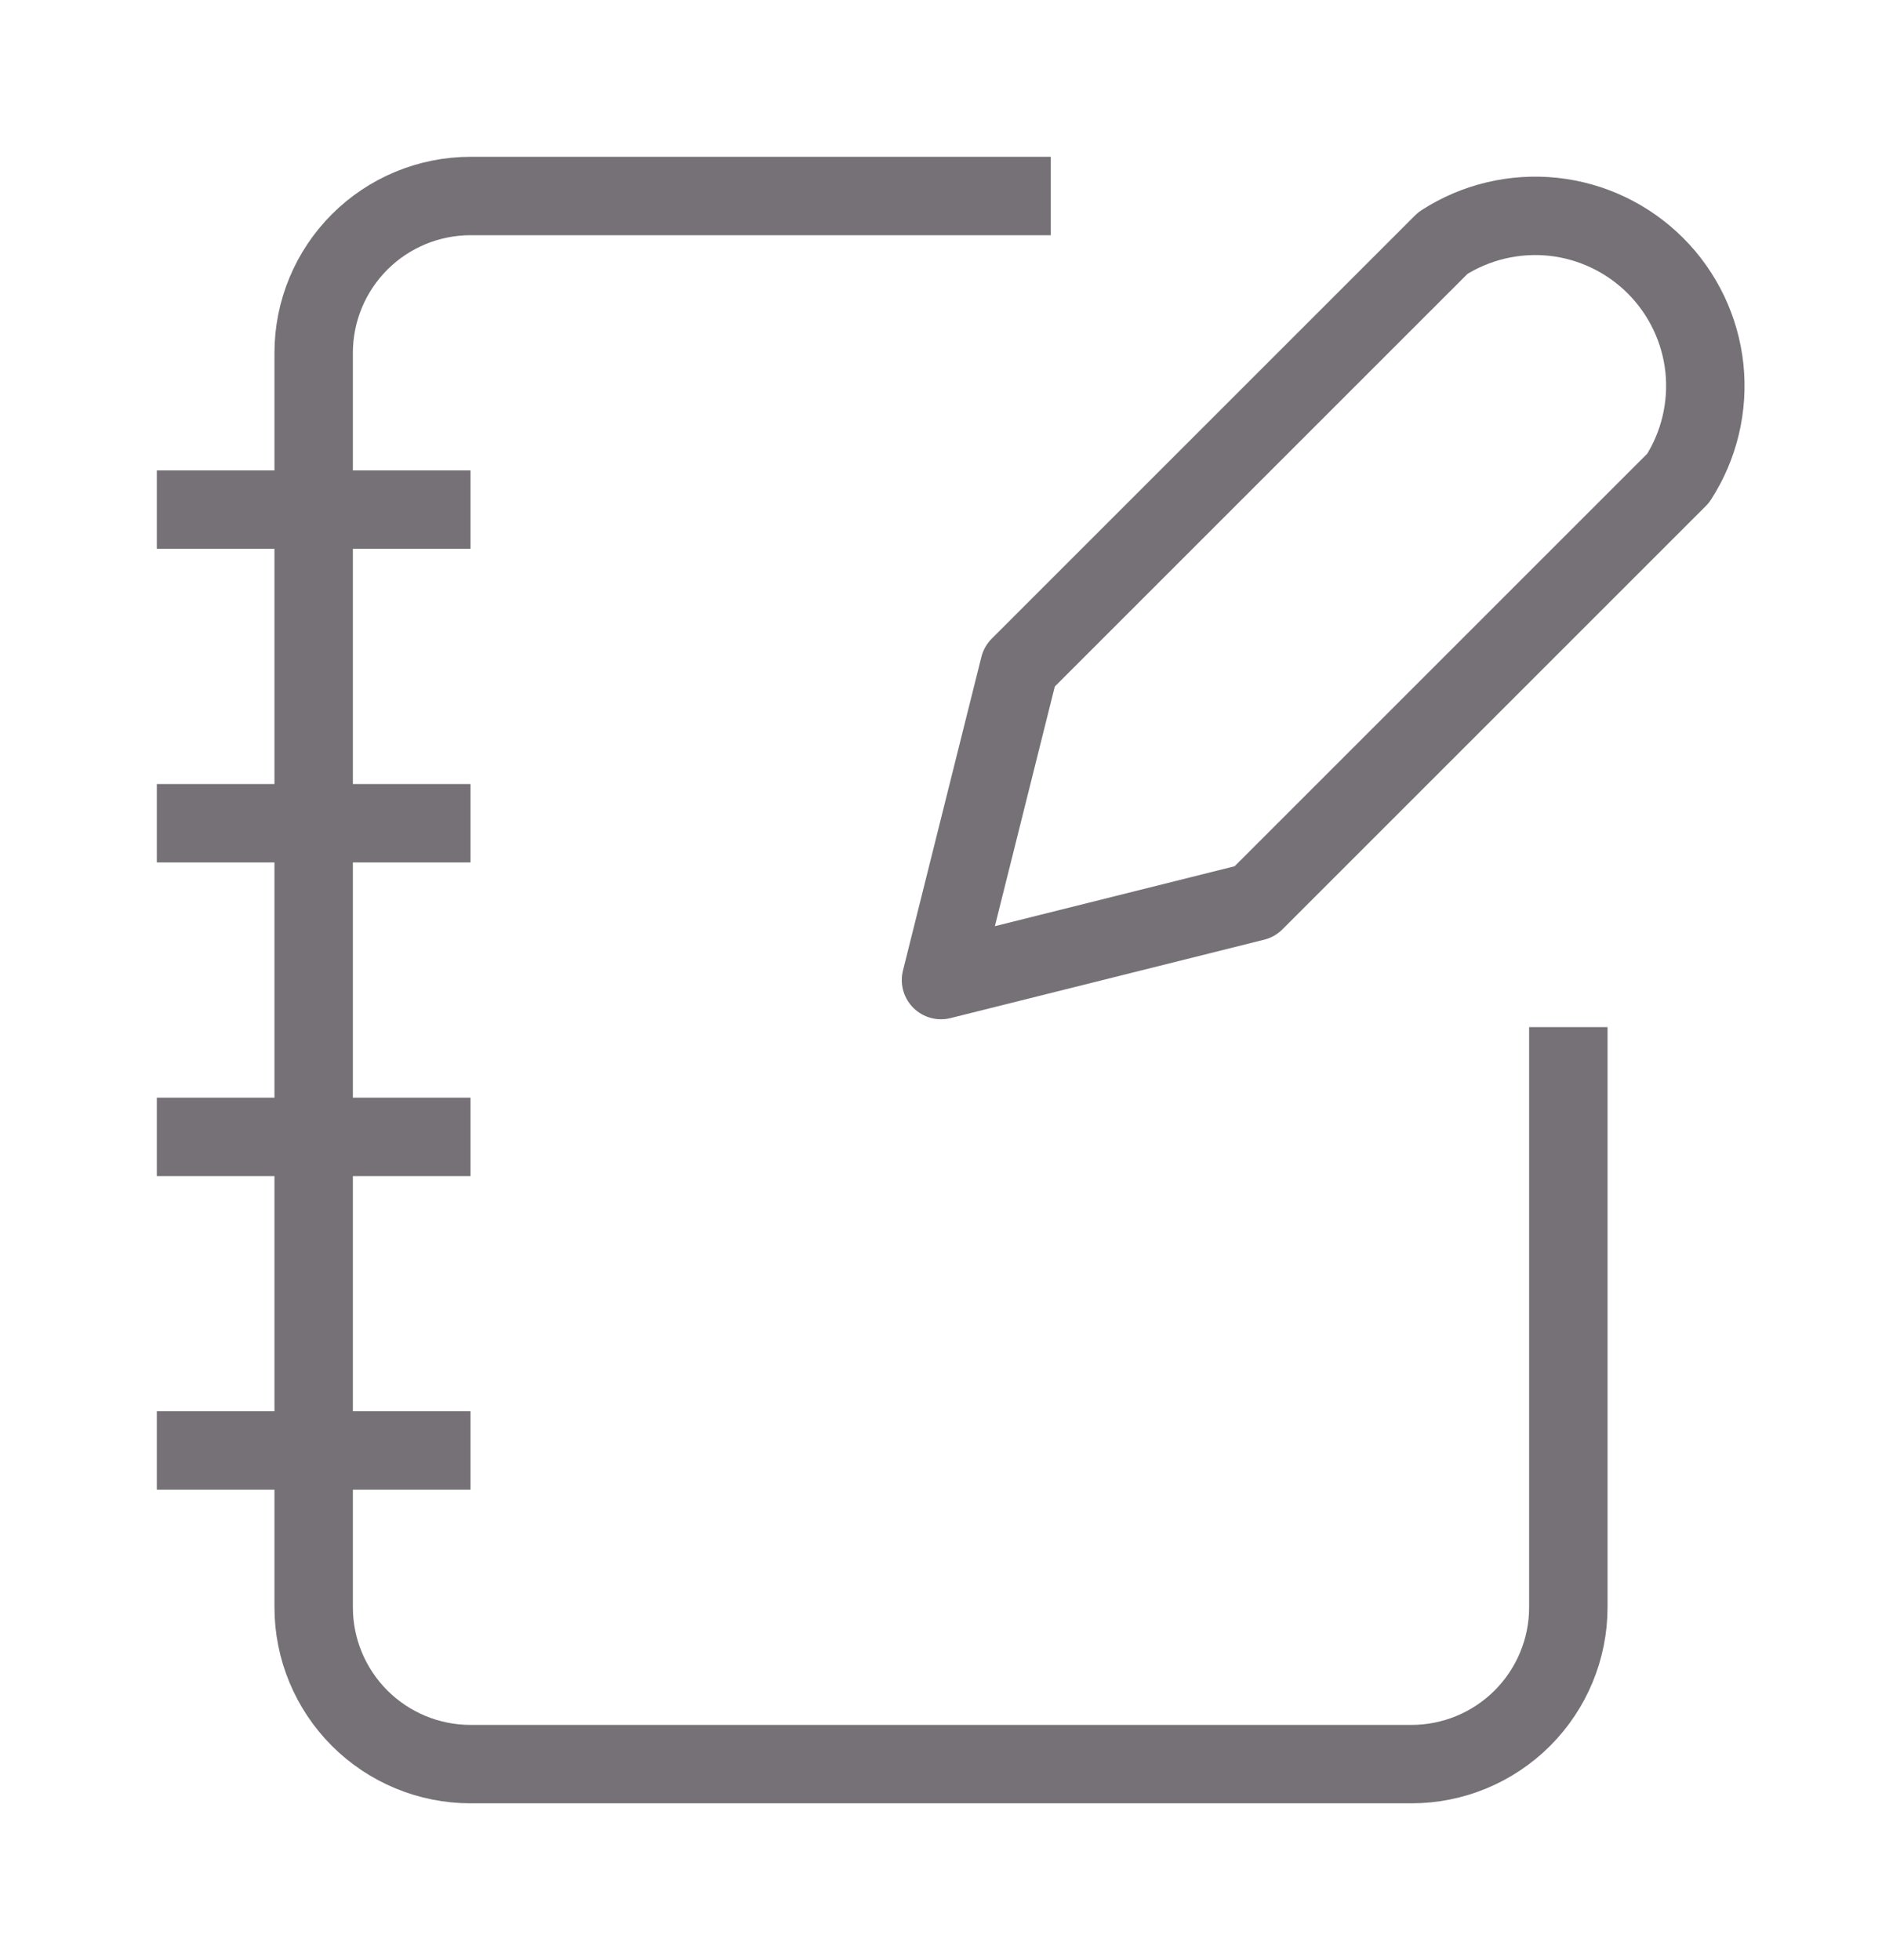 <svg width="24" height="25" viewBox="0 0 24 25" fill="none" xmlns="http://www.w3.org/2000/svg">
<path d="M13.4 2.5H6C5.47 2.5 4.961 2.711 4.586 3.086C4.211 3.461 4 3.97 4 4.5V20.5C4 21.03 4.211 21.539 4.586 21.914C4.961 22.289 5.47 22.5 6 22.5H18C18.53 22.5 19.039 22.289 19.414 21.914C19.789 21.539 20 21.03 20 20.5V13.1M2 6.5H6M2 10.5H6M2 14.5H6M2 18.5H6M18.4 3.1C18.817 2.831 19.313 2.713 19.807 2.765C20.3 2.818 20.76 3.038 21.111 3.389C21.462 3.74 21.682 4.2 21.735 4.693C21.787 5.187 21.669 5.683 21.4 6.1L16 11.5L12 12.5L13 8.5L18.4 3.1Z" stroke="#767177" strokeWidth="2" strokeLinecap="round" stroke-linejoin="round"/>
</svg>
